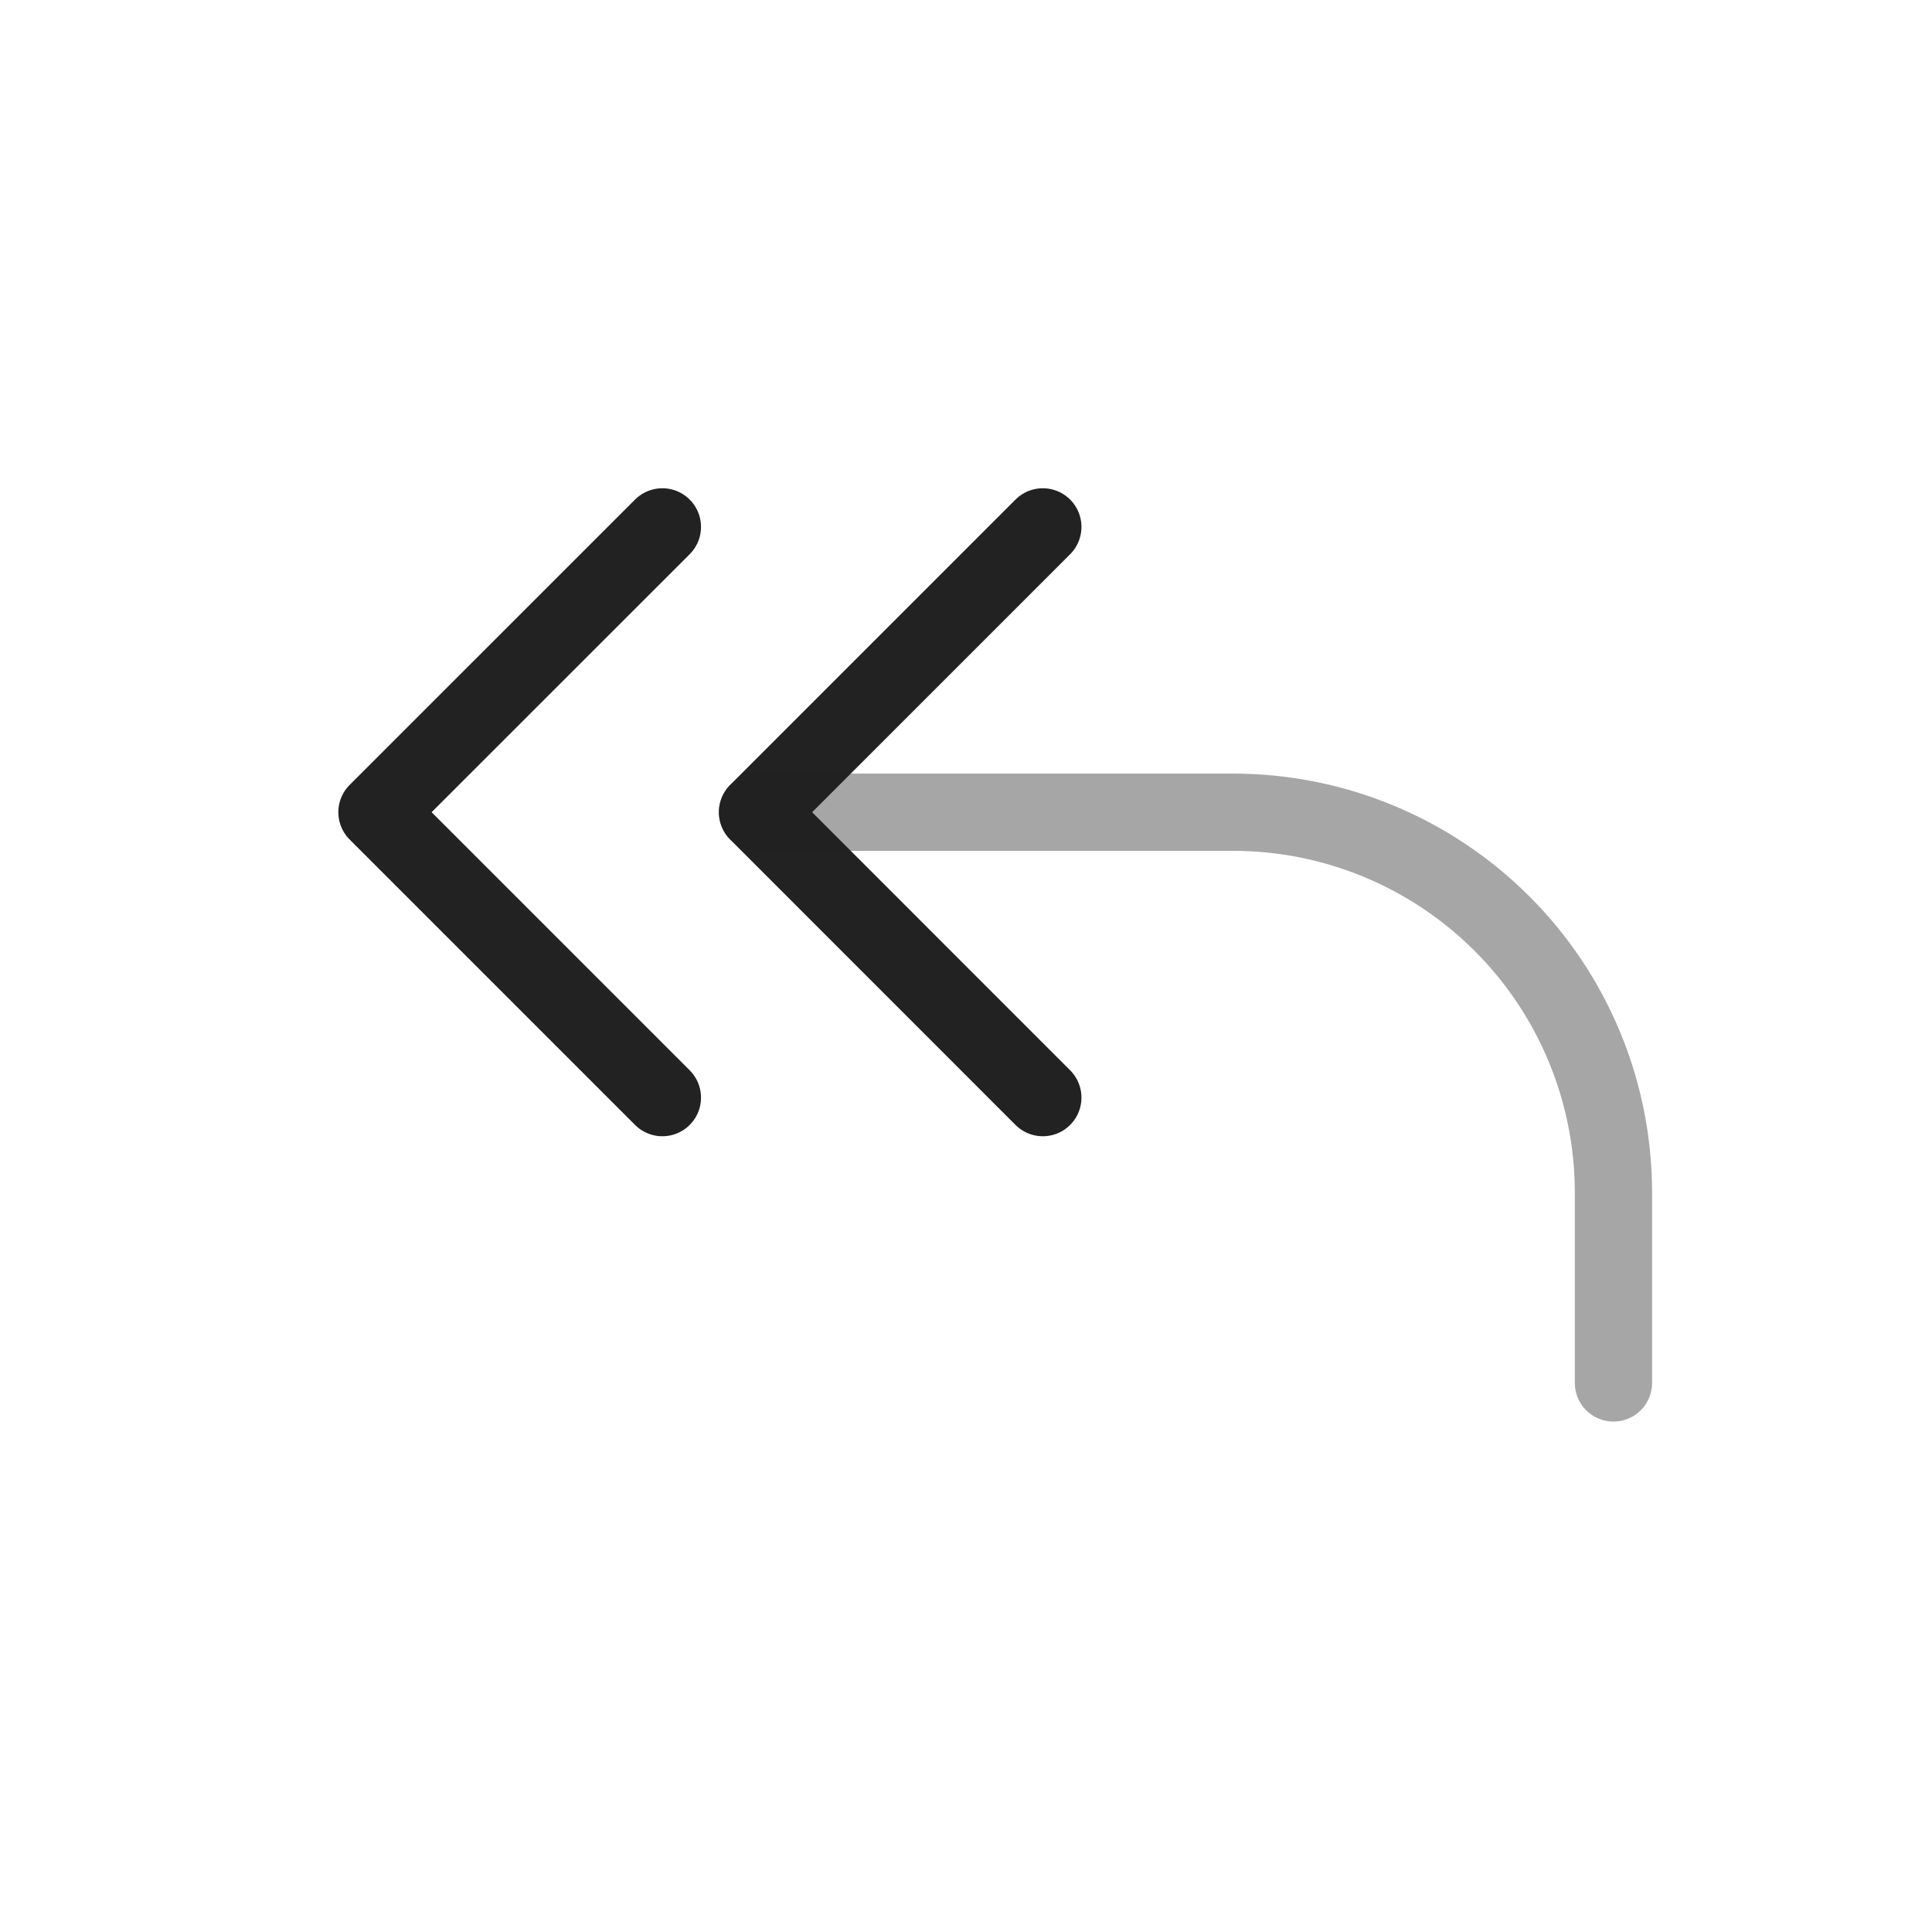 <svg width="25" height="25" viewBox="0 0 25 25" fill="none" xmlns="http://www.w3.org/2000/svg">
<path d="M13.494 6.818L9.802 10.51L13.494 14.203" stroke="#222222" stroke-linecap="round" stroke-linejoin="round"/>
<path opacity="0.4" d="M20.878 17.895V15.433C20.878 14.128 20.36 12.875 19.436 11.952C18.513 11.029 17.261 10.51 15.955 10.51H9.802" stroke="#222222" stroke-linecap="round" stroke-linejoin="round"/>
<path d="M8.571 6.818L4.878 10.51L8.571 14.203" stroke="#222222" stroke-linecap="round" stroke-linejoin="round"/>
</svg>
